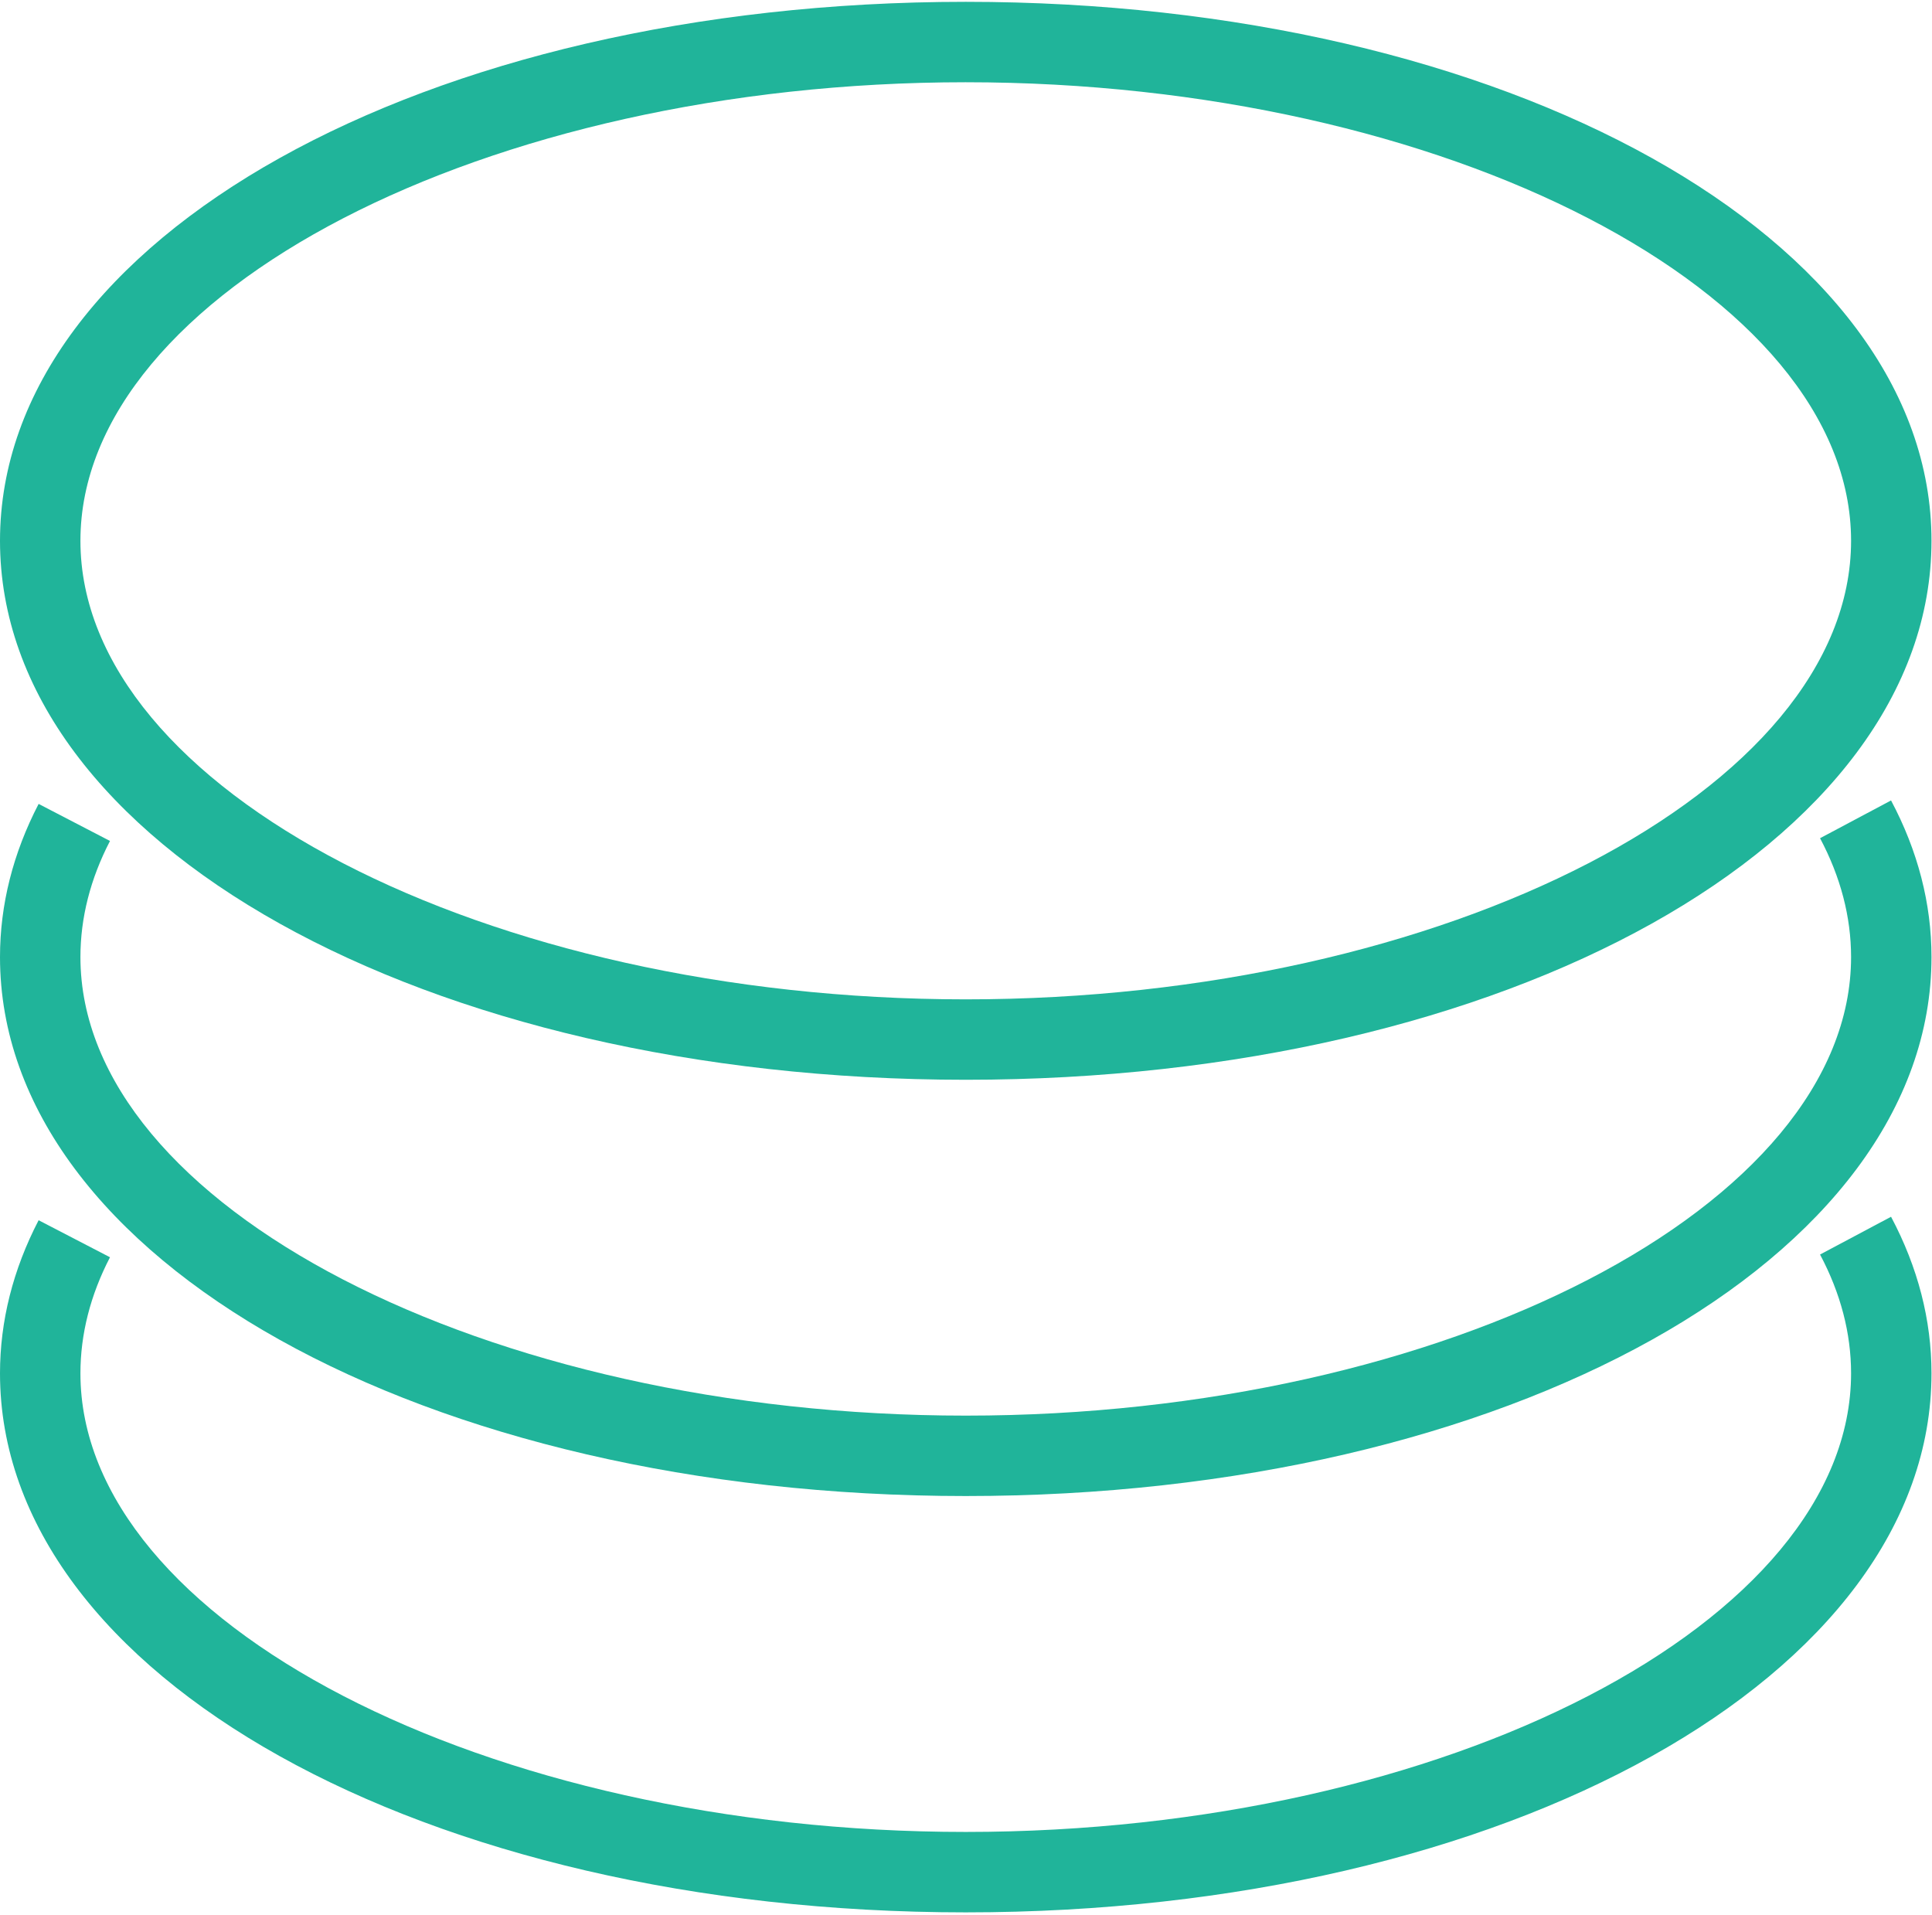 <?xml version="1.0" encoding="UTF-8" standalone="no"?>
<svg
   xmlns:dc="http://purl.org/dc/elements/1.1/"
   xmlns:cc="http://creativecommons.org/ns#"
   xmlns:rdf="http://www.w3.org/1999/02/22-rdf-syntax-ns#"
   xmlns:svg="http://www.w3.org/2000/svg"
   xmlns="http://www.w3.org/2000/svg"
   viewBox="0 0 1049.333 1040"
   height="1040"
   width="1049.333"
   xml:space="preserve"
   id="svg2"
   version="1.1"><defs
     id="defs6" /><g
     transform="matrix(1.333,0,0,-1.333,0,1040)"
     id="g10"><g
       transform="scale(0.1)"
       id="g12"><path
         id="path14"
         style="fill:#20b49a;fill-opacity:1;fill-rule:nonzero;stroke:none"
         d="m 3934.96,3402.38 c 2206.49,0 3934.92,964.61 3934.92,2196.13 0,1231.49 -1728.43,2196.02 -3934.92,2196.02 C 1728.44,7794.53 0,6829.92 0,5598.44 0,4366.91 1728.44,3402.38 3934.96,3402.38 Z m 0,4064.45 c 1955.35,0 3607.27,-855.62 3607.27,-1868.39 0,-1012.82 -1651.92,-1868.36 -3607.27,-1868.36 -1955.35,0 -3607.261,855.66 -3607.261,1868.43 0,1012.78 1651.911,1868.32 3607.261,1868.32 z" /><path
         id="path16"
         style="fill:#20b49a;fill-opacity:1;fill-rule:nonzero;stroke:none"
         d="m 7415.82,4386.64 c 83.79,-157.7 126.41,-320.63 126.41,-484.22 0,-1012.77 -1651.92,-1868.44 -3607.27,-1868.44 -1955.35,0 -3607.261,855.59 -3607.261,1868.44 0,159.84 40.539,318.91 120.5,473.01 l -290.82,150.98 C 52.93,4325.23 0,4115.27 0,3902.42 0,2671.01 1728.44,1706.33 3934.96,1706.33 c 2206.49,0 3934.92,964.61 3934.92,2196.09 0,217.85 -55.47,432.54 -164.8,638.09 z" /><path
         id="path18"
         style="fill:#20b49a;fill-opacity:1;fill-rule:nonzero;stroke:none"
         d="m 7415.82,2690.35 c 83.79,-157.69 126.41,-320.55 126.41,-484.14 0,-1012.89 -1651.92,-1868.519 -3607.27,-1868.519 -1955.35,0 -3607.261,855.629 -3607.261,1868.519 0,159.73 40.539,318.91 120.5,473.01 l -290.82,150.86 C 52.93,2628.91 0,2418.94 0,2206.21 0,974.609 1728.44,10 3934.96,10 c 2206.49,0 3934.92,964.609 3934.92,2196.21 0,217.73 -55.47,432.42 -164.8,638.05 z" /></g></g></svg>